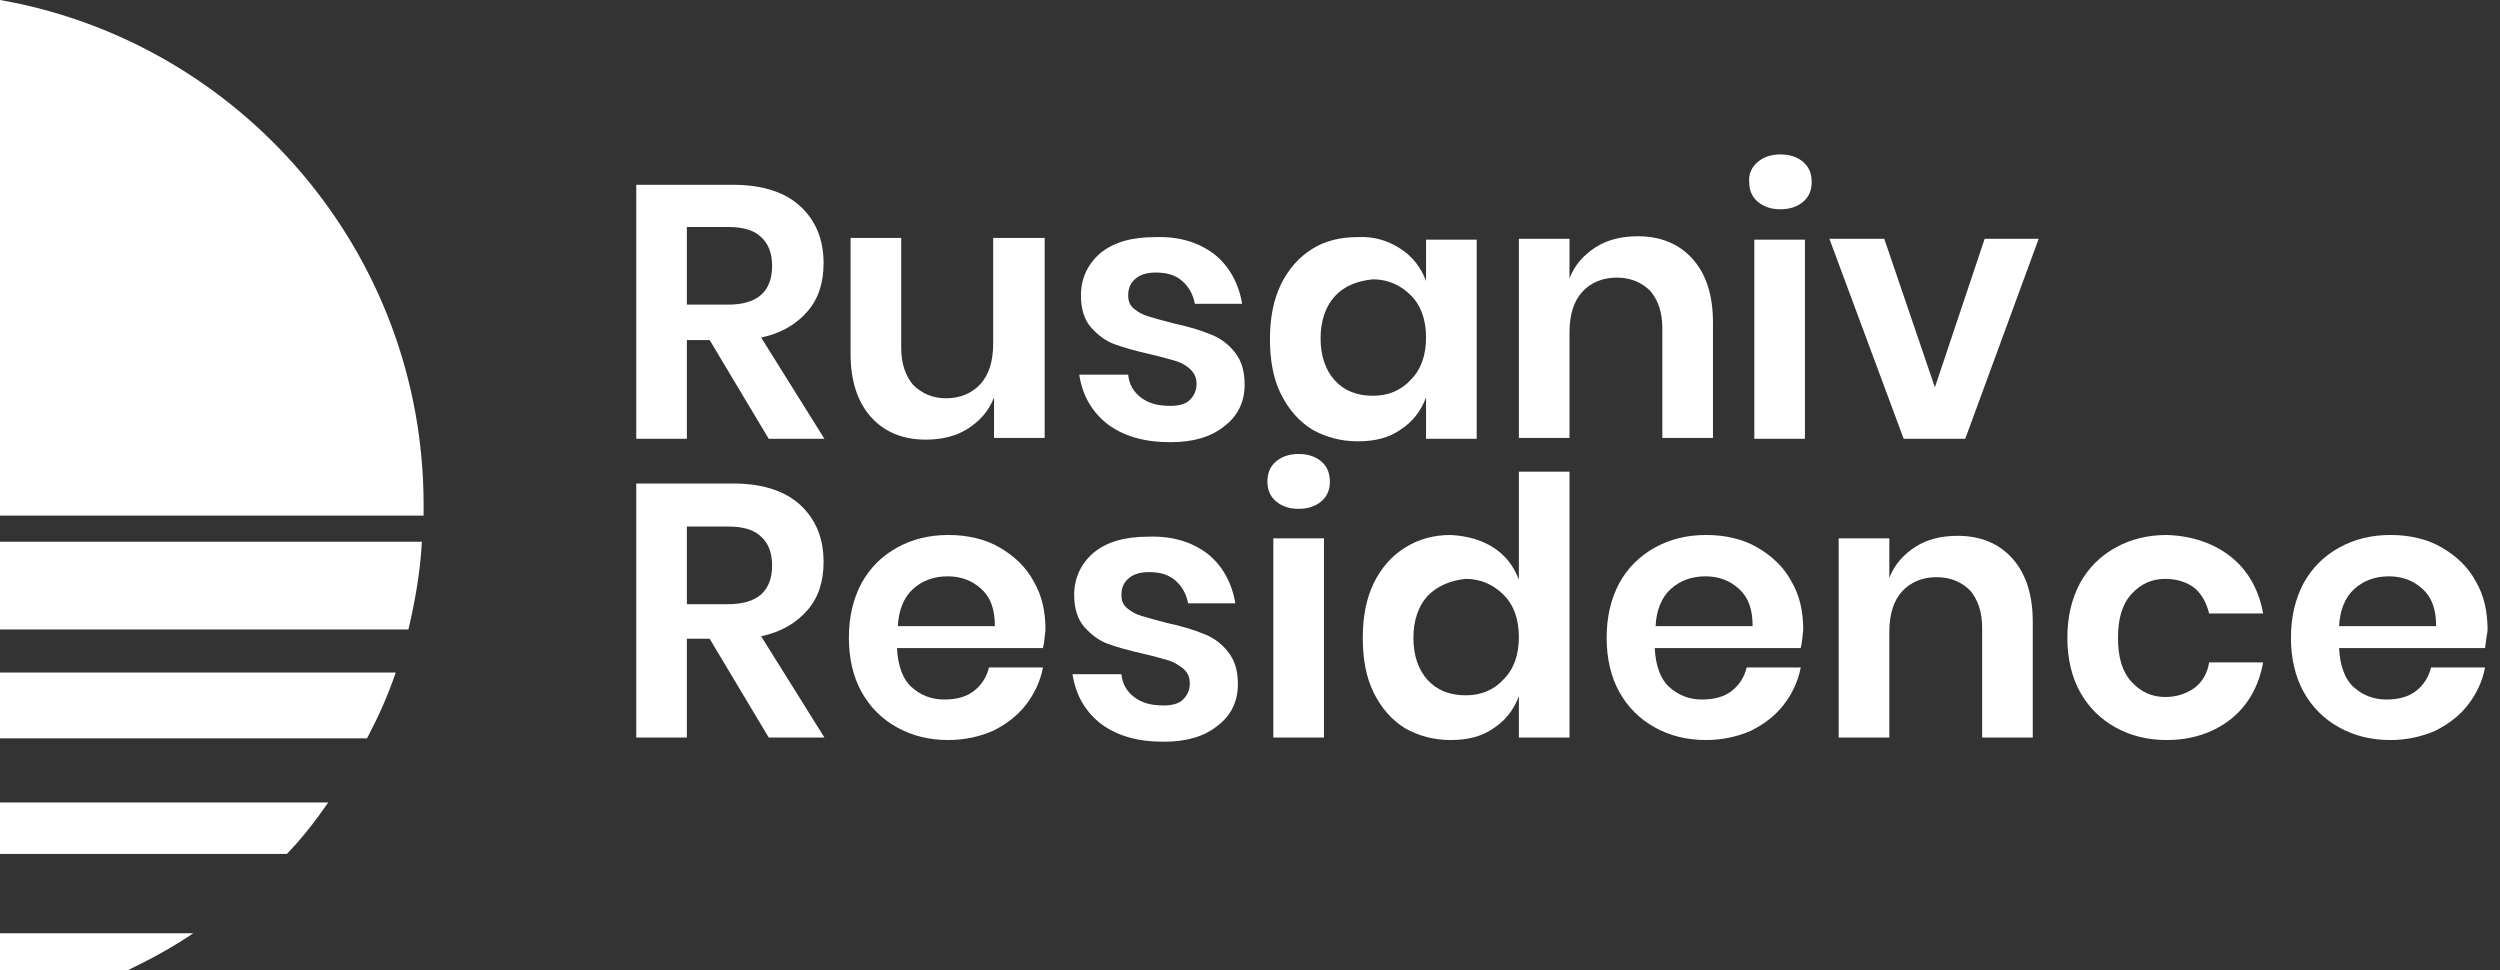<svg xmlns="http://www.w3.org/2000/svg" width="152" height="59" viewBox="0 0 152 59" fill="none">
<rect x="0" y="0" width="152" height="59" fill="#333333" stroke="none"/>
<path d="M46.738 26.678L43.147 20.676H41.762V26.678H38.684V11.236H44.584C46.379 11.236 47.764 11.697 48.688 12.57C49.611 13.442 50.073 14.57 50.073 16.007C50.073 17.187 49.765 18.162 49.098 18.931C48.431 19.701 47.508 20.265 46.277 20.522L50.124 26.678H46.738ZM41.762 18.521H44.276C46.02 18.521 46.944 17.751 46.944 16.161C46.944 15.443 46.738 14.827 46.277 14.417C45.866 14.006 45.199 13.801 44.276 13.801H41.762V18.521Z" fill="white"/>
<path d="M63.515 14.519V26.627H60.437V24.164C60.129 24.985 59.564 25.601 58.846 26.063C58.128 26.524 57.256 26.73 56.281 26.73C54.896 26.73 53.767 26.268 52.946 25.344C52.125 24.421 51.715 23.138 51.715 21.497V14.468H54.793V21.137C54.793 22.112 55.05 22.831 55.511 23.395C56.024 23.908 56.691 24.216 57.512 24.216C58.385 24.216 59.103 23.908 59.616 23.343C60.129 22.779 60.385 21.958 60.385 20.881V14.468H63.515V14.519Z" fill="white"/>
<path d="M73.878 15.494C74.75 16.212 75.315 17.238 75.52 18.47H72.647C72.544 17.905 72.288 17.444 71.877 17.084C71.467 16.725 70.954 16.571 70.287 16.571C69.774 16.571 69.363 16.674 69.055 16.93C68.748 17.187 68.594 17.495 68.594 17.957C68.594 18.316 68.696 18.572 68.953 18.777C69.209 18.983 69.466 19.137 69.825 19.239C70.184 19.342 70.697 19.496 71.313 19.65C72.236 19.855 72.955 20.06 73.57 20.317C74.135 20.522 74.648 20.881 75.058 21.394C75.469 21.907 75.674 22.523 75.674 23.395C75.674 24.421 75.263 25.293 74.442 25.909C73.622 26.576 72.544 26.884 71.159 26.884C69.569 26.884 68.337 26.524 67.362 25.806C66.439 25.088 65.823 24.113 65.618 22.779H68.594C68.645 23.395 68.953 23.857 69.363 24.164C69.825 24.524 70.389 24.677 71.159 24.677C71.672 24.677 72.082 24.575 72.339 24.318C72.596 24.062 72.749 23.754 72.749 23.344C72.749 22.984 72.647 22.728 72.39 22.471C72.134 22.215 71.826 22.061 71.518 21.958C71.159 21.856 70.646 21.702 69.979 21.548C69.055 21.343 68.337 21.137 67.773 20.932C67.209 20.727 66.747 20.368 66.336 19.906C65.926 19.444 65.721 18.777 65.721 17.957C65.721 16.93 66.131 16.058 66.901 15.391C67.722 14.724 68.799 14.417 70.236 14.417C71.775 14.365 72.955 14.776 73.878 15.494Z" fill="white"/>
<path d="M85.165 15.135C85.883 15.597 86.396 16.264 86.704 17.084V14.57H89.782V26.678H86.704V24.164C86.396 24.985 85.883 25.652 85.165 26.114C84.447 26.627 83.575 26.832 82.549 26.832C81.522 26.832 80.599 26.576 79.778 26.114C78.957 25.601 78.342 24.883 77.88 23.959C77.418 23.036 77.213 21.907 77.213 20.624C77.213 19.342 77.418 18.264 77.88 17.29C78.342 16.366 78.957 15.648 79.778 15.135C80.599 14.622 81.522 14.416 82.549 14.416C83.523 14.365 84.395 14.622 85.165 15.135ZM81.163 18.008C80.599 18.623 80.291 19.496 80.291 20.573C80.291 21.651 80.599 22.523 81.163 23.138C81.728 23.754 82.497 24.062 83.472 24.062C84.395 24.062 85.165 23.754 85.781 23.087C86.396 22.471 86.704 21.599 86.704 20.522C86.704 19.444 86.396 18.572 85.781 17.957C85.165 17.341 84.395 16.982 83.472 16.982C82.497 17.084 81.728 17.392 81.163 18.008Z" fill="white"/>
<path d="M102.917 15.751C103.737 16.674 104.148 17.956 104.148 19.598V26.627H101.07V19.957C101.07 18.983 100.813 18.264 100.351 17.7C99.838 17.187 99.171 16.879 98.299 16.879C97.427 16.879 96.709 17.187 96.196 17.751C95.683 18.316 95.426 19.137 95.426 20.214V26.627H92.348V14.519H95.426V16.93C95.734 16.11 96.298 15.494 97.017 15.032C97.735 14.57 98.607 14.365 99.582 14.365C100.967 14.365 102.096 14.827 102.917 15.751Z" fill="white"/>
<path d="M106.867 9.85C107.226 9.543 107.688 9.389 108.252 9.389C108.817 9.389 109.278 9.543 109.637 9.85C109.997 10.158 110.151 10.569 110.151 11.082C110.151 11.543 109.997 11.954 109.637 12.262C109.278 12.57 108.817 12.723 108.252 12.723C107.688 12.723 107.226 12.57 106.867 12.262C106.508 11.954 106.354 11.543 106.354 11.082C106.303 10.569 106.508 10.158 106.867 9.85ZM109.74 26.678H106.662V14.57H109.74V26.678Z" fill="white"/>
<path d="M117.641 23.549L120.668 14.519H123.951L119.488 26.678H115.743L111.228 14.519H114.563L117.641 23.549Z" fill="white"/>
<path d="M46.738 44.84L43.147 38.837H41.762V44.84H38.684V29.397H44.584C46.379 29.397 47.764 29.859 48.688 30.731C49.611 31.604 50.073 32.732 50.073 34.169C50.073 35.349 49.765 36.324 49.098 37.093C48.431 37.863 47.508 38.427 46.277 38.684L50.124 44.84H46.738ZM41.762 36.734H44.276C46.02 36.734 46.944 35.964 46.944 34.374C46.944 33.656 46.738 33.04 46.277 32.63C45.866 32.219 45.199 32.014 44.276 32.014H41.762V36.734Z" fill="white"/>
<path d="M63.412 39.402H54.537C54.588 40.479 54.896 41.3 55.409 41.762C55.973 42.275 56.64 42.531 57.41 42.531C58.128 42.531 58.744 42.377 59.205 42.018C59.667 41.659 59.975 41.197 60.129 40.582H63.412C63.258 41.403 62.899 42.172 62.386 42.839C61.873 43.506 61.206 44.019 60.385 44.43C59.565 44.789 58.641 44.994 57.666 44.994C56.486 44.994 55.46 44.737 54.537 44.224C53.613 43.711 52.895 42.993 52.382 42.07C51.869 41.146 51.612 40.017 51.612 38.786C51.612 37.504 51.869 36.426 52.382 35.451C52.895 34.528 53.613 33.81 54.537 33.297C55.46 32.783 56.486 32.527 57.666 32.527C58.846 32.527 59.924 32.783 60.796 33.297C61.668 33.81 62.386 34.477 62.848 35.349C63.361 36.221 63.566 37.196 63.566 38.324C63.515 38.632 63.515 38.991 63.412 39.402ZM59.667 35.81C59.103 35.297 58.436 35.041 57.615 35.041C56.794 35.041 56.076 35.297 55.511 35.81C54.947 36.324 54.639 37.093 54.588 38.068H60.488C60.488 37.042 60.231 36.324 59.667 35.81Z" fill="white"/>
<path d="M73.468 33.707C74.34 34.425 74.904 35.451 75.109 36.683H72.236C72.134 36.118 71.877 35.657 71.467 35.297C71.056 34.938 70.543 34.784 69.876 34.784C69.363 34.784 68.953 34.887 68.645 35.144C68.337 35.4 68.183 35.708 68.183 36.17C68.183 36.529 68.286 36.785 68.543 36.99C68.799 37.196 69.056 37.35 69.415 37.452C69.774 37.555 70.287 37.709 70.903 37.863C71.826 38.068 72.544 38.273 73.16 38.53C73.724 38.735 74.237 39.094 74.648 39.607C75.058 40.12 75.263 40.736 75.263 41.608C75.263 42.634 74.853 43.506 74.032 44.122C73.211 44.789 72.134 45.097 70.749 45.097C69.158 45.097 67.927 44.737 66.952 44.019C66.029 43.301 65.413 42.326 65.208 40.992H68.183C68.235 41.608 68.543 42.07 68.953 42.377C69.415 42.737 69.979 42.891 70.749 42.891C71.262 42.891 71.672 42.788 71.929 42.531C72.185 42.275 72.339 41.967 72.339 41.557C72.339 41.197 72.236 40.941 71.98 40.684C71.723 40.479 71.416 40.274 71.108 40.171C70.749 40.069 70.236 39.915 69.569 39.761C68.645 39.556 67.927 39.35 67.362 39.145C66.798 38.94 66.337 38.581 65.926 38.119C65.516 37.657 65.31 36.99 65.31 36.17C65.31 35.144 65.721 34.271 66.49 33.604C67.311 32.938 68.389 32.63 69.825 32.63C71.364 32.578 72.544 32.989 73.468 33.707Z" fill="white"/>
<path d="M77.572 28.064C77.931 27.756 78.393 27.602 78.957 27.602C79.522 27.602 79.984 27.756 80.343 28.064C80.702 28.371 80.856 28.782 80.856 29.295C80.856 29.757 80.702 30.167 80.343 30.475C79.984 30.783 79.522 30.937 78.957 30.937C78.393 30.937 77.931 30.783 77.572 30.475C77.213 30.167 77.059 29.757 77.059 29.295C77.059 28.782 77.213 28.371 77.572 28.064ZM80.496 44.84H77.418V32.732H80.496V44.84Z" fill="white"/>
<path d="M90.809 33.297C91.527 33.758 92.04 34.425 92.348 35.246V28.679H95.426V44.84H92.348V42.326C92.04 43.147 91.527 43.814 90.809 44.276C90.091 44.789 89.218 44.994 88.192 44.994C87.166 44.994 86.243 44.737 85.422 44.276C84.601 43.763 83.985 43.044 83.524 42.121C83.062 41.197 82.857 40.069 82.857 38.786C82.857 37.504 83.062 36.426 83.524 35.451C83.985 34.528 84.601 33.81 85.422 33.297C86.243 32.783 87.166 32.527 88.192 32.527C89.218 32.578 90.091 32.835 90.809 33.297ZM86.807 36.221C86.243 36.837 85.935 37.709 85.935 38.786C85.935 39.864 86.243 40.736 86.807 41.351C87.371 41.967 88.141 42.275 89.116 42.275C90.039 42.275 90.809 41.967 91.424 41.3C92.04 40.684 92.348 39.812 92.348 38.735C92.348 37.657 92.04 36.785 91.424 36.17C90.809 35.554 90.039 35.195 89.116 35.195C88.192 35.297 87.423 35.605 86.807 36.221Z" fill="white"/>
<path d="M109.484 39.402H100.608C100.659 40.479 100.967 41.3 101.48 41.762C102.044 42.275 102.711 42.531 103.481 42.531C104.199 42.531 104.815 42.377 105.277 42.018C105.738 41.659 106.046 41.197 106.2 40.582H109.484C109.33 41.403 108.971 42.172 108.458 42.839C107.944 43.506 107.278 44.019 106.457 44.43C105.636 44.789 104.712 44.994 103.737 44.994C102.557 44.994 101.531 44.737 100.608 44.224C99.684 43.711 98.966 42.993 98.453 42.07C97.94 41.146 97.684 40.017 97.684 38.786C97.684 37.504 97.94 36.426 98.453 35.451C98.966 34.528 99.684 33.81 100.608 33.297C101.531 32.783 102.557 32.527 103.737 32.527C104.917 32.527 105.995 32.783 106.867 33.297C107.739 33.81 108.457 34.477 108.919 35.349C109.432 36.221 109.637 37.196 109.637 38.324C109.586 38.632 109.586 38.991 109.484 39.402ZM105.738 35.81C105.174 35.297 104.507 35.041 103.686 35.041C102.865 35.041 102.147 35.297 101.583 35.81C101.018 36.324 100.711 37.093 100.659 38.068H106.559C106.559 37.042 106.303 36.324 105.738 35.81Z" fill="white"/>
<path d="M122.361 33.964C123.182 34.887 123.592 36.17 123.592 37.811V44.84H120.514V38.17C120.514 37.196 120.257 36.477 119.796 35.913C119.283 35.4 118.616 35.092 117.744 35.092C116.871 35.092 116.153 35.4 115.64 35.964C115.127 36.529 114.871 37.35 114.871 38.427V44.84H111.792V32.732H114.871V35.144C115.178 34.323 115.743 33.707 116.461 33.245C117.179 32.783 118.051 32.578 119.026 32.578C120.411 32.578 121.54 33.04 122.361 33.964Z" fill="white"/>
<path d="M135.649 33.861C136.675 34.682 137.342 35.862 137.598 37.298H134.315C134.161 36.683 133.904 36.17 133.442 35.759C132.981 35.4 132.365 35.195 131.647 35.195C130.826 35.195 130.159 35.503 129.595 36.118C129.03 36.734 128.774 37.606 128.774 38.786C128.774 39.966 129.03 40.838 129.595 41.454C130.159 42.07 130.826 42.377 131.647 42.377C132.365 42.377 132.929 42.172 133.442 41.813C133.904 41.454 134.212 40.941 134.315 40.274H137.598C137.342 41.711 136.675 42.891 135.649 43.711C134.622 44.532 133.289 44.994 131.749 44.994C130.569 44.994 129.543 44.737 128.62 44.224C127.696 43.711 126.978 42.993 126.465 42.07C125.952 41.146 125.696 40.017 125.696 38.786C125.696 37.504 125.952 36.426 126.465 35.451C126.978 34.528 127.696 33.81 128.62 33.297C129.543 32.783 130.569 32.527 131.749 32.527C133.289 32.578 134.622 33.04 135.649 33.861Z" fill="white"/>
<path d="M151.091 39.402H142.216C142.267 40.479 142.575 41.3 143.088 41.762C143.652 42.275 144.319 42.531 145.089 42.531C145.807 42.531 146.423 42.377 146.884 42.018C147.346 41.659 147.654 41.197 147.808 40.582H151.091C150.937 41.403 150.578 42.172 150.065 42.839C149.552 43.506 148.885 44.019 148.064 44.43C147.243 44.789 146.32 44.994 145.345 44.994C144.165 44.994 143.139 44.737 142.216 44.224C141.292 43.711 140.574 42.993 140.061 42.07C139.548 41.146 139.291 40.017 139.291 38.786C139.291 37.504 139.548 36.426 140.061 35.451C140.574 34.528 141.292 33.81 142.216 33.297C143.139 32.783 144.165 32.527 145.345 32.527C146.525 32.527 147.603 32.783 148.475 33.297C149.347 33.81 150.065 34.477 150.527 35.349C151.04 36.221 151.245 37.196 151.245 38.324C151.194 38.632 151.143 38.991 151.091 39.402ZM147.295 35.81C146.73 35.297 146.063 35.041 145.243 35.041C144.422 35.041 143.703 35.297 143.139 35.81C142.575 36.324 142.267 37.093 142.216 38.068H148.116C148.116 37.042 147.859 36.324 147.295 35.81Z" fill="white"/>
<path d="M0 51.92H17.444C18.418 50.894 19.137 49.971 19.957 48.791H0V51.92Z" fill="white"/>
<path d="M0 44.891H22.317C23.036 43.506 23.549 42.377 24.062 40.89H0V44.891Z" fill="white"/>
<path d="M0 59H7.747C9.132 58.333 10.466 57.615 11.749 56.743H0V59Z" fill="white"/>
<path d="M0 3.05176e-05V31.347H25.755C25.755 31.142 25.755 30.936 25.755 30.68C25.755 15.34 14.622 2.565 0 3.05176e-05Z" fill="white"/>
<path d="M0 38.273H24.831C25.242 36.529 25.549 34.784 25.652 32.937H0V38.273Z" fill="white"/>
</svg>
